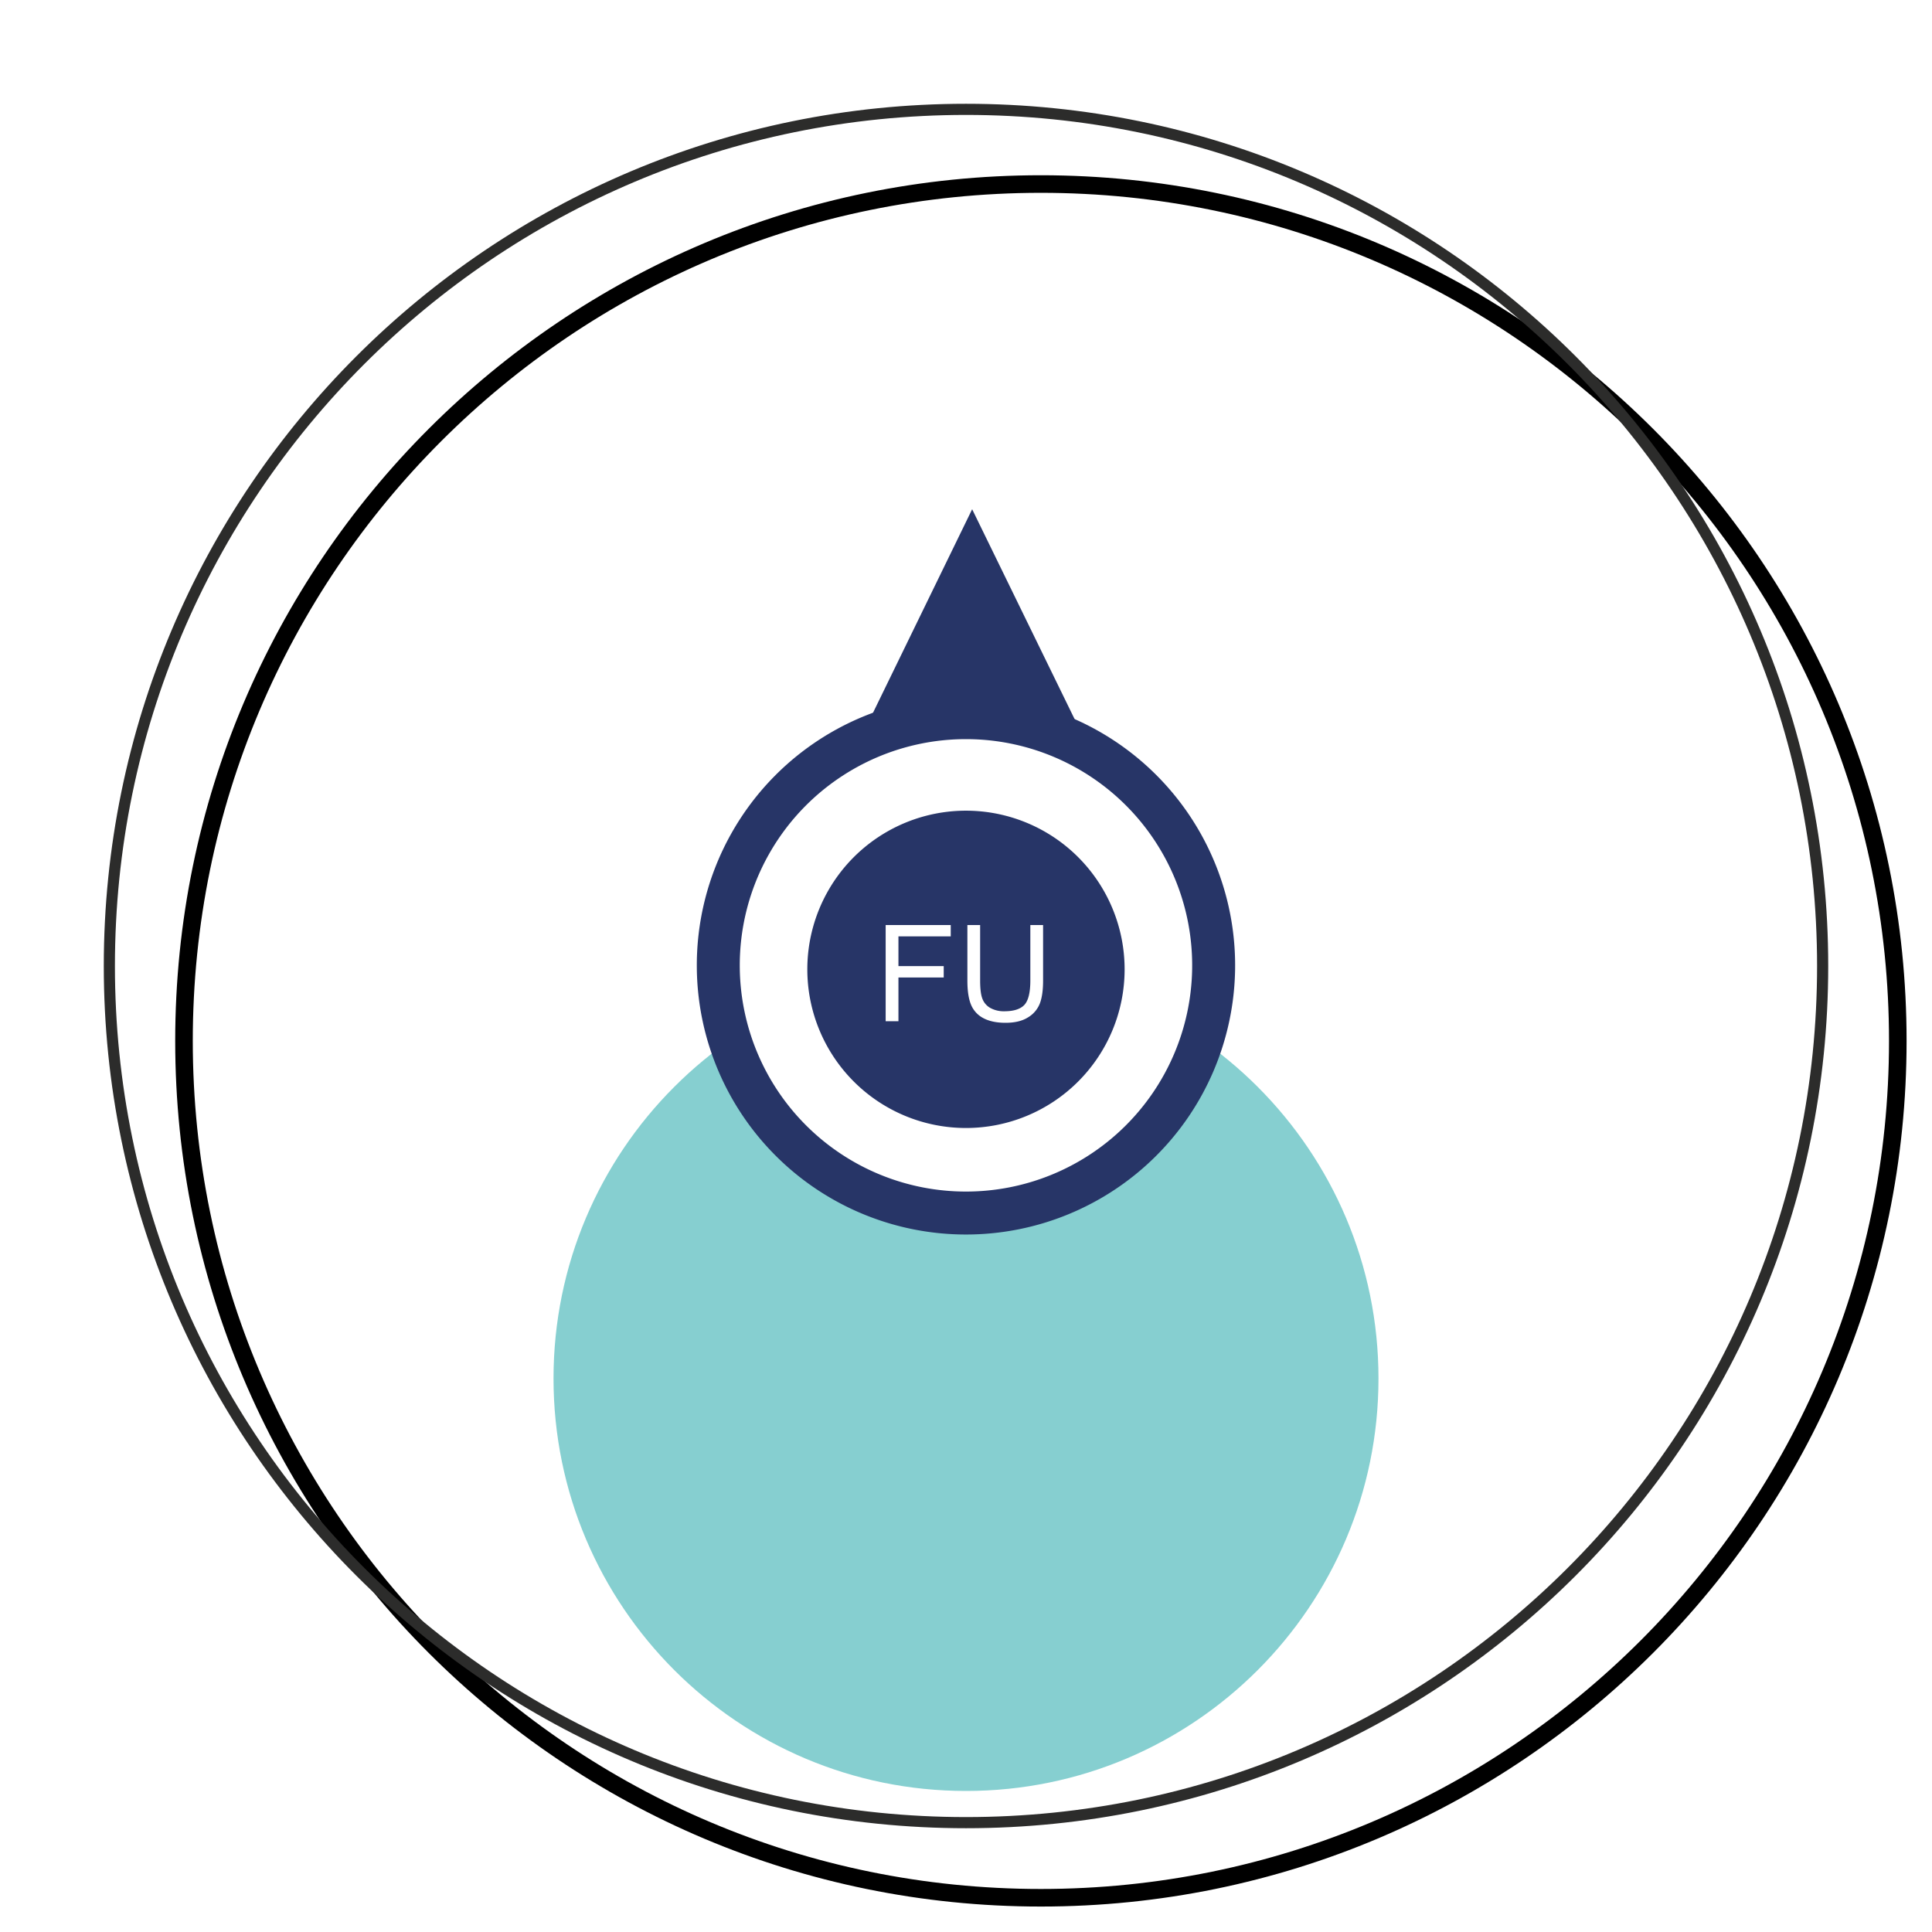 <svg xmlns="http://www.w3.org/2000/svg" width="60" height="60"><defs><filter id="a" color-interpolation-filters="sRGB"><feFlood flood-opacity=".498" flood-color="#000" result="flood"/><feComposite in="flood" in2="SourceGraphic" operator="in" result="composite1"/><feGaussianBlur in="composite1" stdDeviation="2.5" result="blur"/><feOffset dx="2" dy="2" result="offset"/><feComposite in="SourceGraphic" in2="offset" result="composite2"/></filter></defs><path d="M52.961 30c0 12.68-10.28 22.96-22.962 22.96-12.68 0-22.96-10.28-22.96-22.96 0-12.681 10.28-22.96 22.96-22.96 12.682 0 22.962 10.278 22.962 22.96z" fill="#fff" stroke="#000" stroke-width=".471" filter="url(#a)" transform="matrix(1.159 0 0 1.159 -4.762 -4.762)"/><g stroke-width="1.918"><path d="M56.604 30c0 14.693-11.911 26.604-26.604 26.604C15.306 56.604 3.396 44.693 3.396 30 3.396 15.306 15.306 3.396 30 3.396c14.693 0 26.604 11.91 26.604 26.604z" fill="none" stroke="#2c2c2b" stroke-width=".346"/><path d="M42.81 42.81c0 7.075-5.736 12.81-12.81 12.81-7.075 0-12.81-5.736-12.81-12.81C17.19 35.735 22.924 30 30 30c7.074 0 12.81 5.736 12.81 12.81z" fill="#86cfd0"/><path d="M34.137 23.898l-3.946-8.083-3.936 8.08" fill="#273567"/><path d="M22.308 30.103a7.692 7.692 0 1 1 15.382.001 7.692 7.692 0 0 1-15.382 0z" fill="#fff" stroke="#273567" stroke-width="1.334"/><path d="M25.072 30.103a4.927 4.927 0 1 1 9.854.001 4.927 4.927 0 0 1-9.854 0z" fill="#273567"/><path d="M27.505 31.715v-2.987h2.021v.352h-1.624v.923h1.406v.354h-1.406v1.358zm4.493-2.987h.396v1.725c0 .3-.034.537-.102.714a.871.871 0 0 1-.369.43c-.177.112-.41.167-.697.167-.28 0-.51-.05-.688-.145a.827.827 0 0 1-.382-.417c-.076-.185-.113-.433-.113-.749v-1.725h.396v1.72c0 .26.023.451.072.573a.547.547 0 0 0 .25.285.866.866 0 0 0 .429.1c.292 0 .498-.067.622-.197.124-.133.186-.386.186-.76z" fill="#fff"/></g><g stroke-width="1.918"><path d="M510.863-112.896c0 14.149-11.472 25.62-25.62 25.62-14.15 0-25.62-11.471-25.62-25.62 0-14.148 11.47-25.62 25.62-25.62 14.148 0 25.62 11.472 25.62 25.62z" fill="#86cfd0"/><path d="M498.053-100.085c0 7.074-5.736 12.808-12.81 12.808-7.075 0-12.81-5.734-12.81-12.808 0-7.076 5.735-12.811 12.81-12.811 7.074 0 12.81 5.735 12.81 12.81z" fill="#fff"/><path d="M492.551-109.848l6.188-3.037-6.176-3.013 2.24-6.516-6.515 2.226-3.035-6.218-3.028 6.216-6.522-2.253 2.248 6.525-6.201 3.025 6.199 3.026m4.273 4.282l3.031 6.188 3.01-6.18" fill="#fff" stroke="#273567" stroke-width="1.334"/><path d="M493.155-112.888a7.901 7.901 0 1 1-15.803 0 7.901 7.901 0 1 1 15.803 0z" fill="#fff" stroke="#2c2c2b" stroke-width=".666"/><path d="M489.38-119.113l-3.945-8.082-3.936 8.08" fill="#273567"/><path d="M477.551-112.907a7.691 7.691 0 1 1 15.383 0 7.691 7.691 0 0 1-15.383 0z" fill="#fff" stroke="#273567" stroke-width="1.334"/><path d="M480.316-112.907a4.926 4.926 0 0 1 4.927-4.927 4.927 4.927 0 1 1-4.927 4.927z" fill="#273567"/><path d="M483.35-111.144v-2.635h-.982v-.352h2.363v.352h-.984v2.635zm2.303-2.412a1.008 1.008 0 0 1 .721-.287.985.985 0 0 1 .532.148c.157.101.278.241.359.423.082.181.123.393.123.636 0 .385-.095.68-.288.89a.95.95 0 0 1-.732.313.949.949 0 0 1-.726-.31c-.194-.207-.29-.49-.29-.85 0-.45.1-.77.301-.963zm-.537 1.701c.112.235.28.42.501.557.22.135.472.202.753.202.259 0 .5-.06.724-.185.223-.122.397-.301.519-.541a1.761 1.761 0 0 0 .183-.814c0-.298-.058-.566-.174-.8a1.289 1.289 0 0 0-.506-.552 1.422 1.422 0 0 0-.744-.198c-.421 0-.764.141-1.03.42-.266.281-.398.67-.398 1.165 0 .263.058.51.172.746z" fill="#fff"/><path d="M511.879-112.653c0 14.693-11.912 26.606-26.605 26.606-14.694 0-26.604-11.912-26.604-26.606 0-14.693 11.91-26.604 26.604-26.604 14.693 0 26.605 11.911 26.605 26.604z" fill="none" stroke="#2c2c2b" stroke-width=".346"/></g><g stroke-width="1.918"><path d="M454.366 176.518c0-14.692 11.912-26.604 26.605-26.604 14.694 0 26.604 11.912 26.604 26.604 0 14.694-11.91 26.605-26.604 26.605-14.693 0-26.605-11.91-26.605-26.605z" fill="none" stroke="#2c2c2b" stroke-width=".346"/><path d="M468.161 163.709c0-7.076 5.736-12.81 12.81-12.81 7.075 0 12.81 5.736 12.81 12.81 0 7.075-5.735 12.81-12.81 12.81-7.074 0-12.81-5.736-12.81-12.81z" fill="#86cfd0"/><path d="M476.834 182.62l3.946 8.083 3.936-8.08" fill="#273567"/><path d="M488.662 176.415a7.692 7.692 0 1 1-15.382-.001 7.692 7.692 0 0 1 15.382 0z" fill="#fff" stroke="#273567" stroke-width="1.334"/><path d="M485.899 176.415a4.927 4.927 0 1 1-9.854-.001 4.927 4.927 0 0 1 9.854 0z" fill="#273567"/><path d="M483.466 174.803v2.988h-2.021v-.353h1.624v-.923h-1.406v-.354h1.406v-1.358zm-4.493 2.988h-.396v-1.726c0-.3.034-.536.102-.714a.871.871 0 0 1 .368-.43c.178-.112.41-.166.698-.166.28 0 .51.048.688.145a.827.827 0 0 1 .381.417c.077.184.114.432.114.748v1.726h-.396v-1.721c0-.26-.023-.45-.072-.573a.547.547 0 0 0-.25-.285.866.866 0 0 0-.43-.1c-.291 0-.497.067-.621.198-.124.132-.186.386-.186.76z" fill="#fff"/></g><g stroke-width="1.918"><path d="M455.383 243.674c0-14.15 11.471-25.62 25.62-25.62 14.148 0 25.619 11.47 25.619 25.62 0 14.148-11.47 25.62-25.62 25.62-14.148 0-25.62-11.472-25.62-25.62z" fill="#86cfd0"/><path d="M468.192 230.863c0-7.074 5.736-12.809 12.81-12.809 7.075 0 12.811 5.735 12.811 12.809 0 7.075-5.736 12.81-12.81 12.81-7.075 0-12.81-5.735-12.81-12.81z" fill="#fff"/><path d="M473.694 240.625l-6.188 3.037 6.176 3.014-2.24 6.516 6.515-2.226 3.035 6.217 3.029-6.215 6.52 2.252-2.247-6.524 6.202-3.026-6.2-3.025m-4.273-4.283l-3.031-6.187-3.01 6.18" fill="#fff" stroke="#273567" stroke-width="1.334"/><path d="M473.09 243.666a7.901 7.901 0 1 1 15.803 0 7.901 7.901 0 1 1-15.803 0z" fill="#fff" stroke="#2c2c2b" stroke-width=".666"/><path d="M476.864 249.89l3.946 8.082 3.936-8.08" fill="#273567"/><path d="M488.694 243.684a7.691 7.691 0 1 1-15.382 0 7.691 7.691 0 0 1 15.382 0z" fill="#fff" stroke="#273567" stroke-width="1.334"/><path d="M485.929 243.684a4.926 4.926 0 0 1-4.927 4.927 4.927 4.927 0 1 1 4.927-4.927z" fill="#273567"/><path d="M482.894 241.922v2.635h.983v.352h-2.363v-.352h.984v-2.635zm-2.302 2.411a1.008 1.008 0 0 1-.72.287.985.985 0 0 1-.533-.148.947.947 0 0 1-.359-.423 1.524 1.524 0 0 1-.123-.636c0-.385.095-.68.288-.89a.95.95 0 0 1 .732-.313.949.949 0 0 1 .727.31c.193.207.29.49.29.851 0 .449-.1.77-.302.962zm.538-1.701a1.308 1.308 0 0 0-.502-.556 1.408 1.408 0 0 0-.753-.203c-.259 0-.5.06-.723.185a1.235 1.235 0 0 0-.52.542 1.761 1.761 0 0 0-.183.813c0 .299.058.567.174.8a1.289 1.289 0 0 0 .507.552 1.422 1.422 0 0 0 .744.198c.42 0 .763-.141 1.028-.42.267-.28.4-.669.4-1.165 0-.263-.059-.51-.172-.746z" fill="#fff"/><path d="M454.366 243.43c0-14.692 11.912-26.605 26.605-26.605 14.694 0 26.604 11.912 26.604 26.605s-11.91 26.605-26.604 26.605c-14.693 0-26.605-11.912-26.605-26.605z" fill="none" stroke="#2c2c2b" stroke-width=".346"/></g><g stroke-width="1.918"><path d="M275.073 176.518c0-14.692 11.913-26.604 26.607-26.604 14.693 0 26.604 11.912 26.604 26.604 0 14.694-11.911 26.605-26.604 26.605-14.694 0-26.607-11.91-26.607-26.605z" fill="none" stroke="#2c2c2b" stroke-width=".346"/><path d="M288.87 163.709c0-7.076 5.735-12.81 12.81-12.81 7.074 0 12.81 5.736 12.81 12.81 0 7.075-5.736 12.81-12.81 12.81-7.075 0-12.81-5.735-12.81-12.81z" fill="#86cfd0"/><path d="M292.176 179.282l-2.912 8.47 8.47-2.895 3.946 8.084 3.936-8.081 8.479 2.927-2.923-8.482m-13.405-13.441l-8.466-2.916 2.891 8.467m18.981.023l2.909-8.468-8.464 2.903" fill="#273567" stroke-width="1.825"/><path d="M291.407 175.367a10.273 10.273 0 1 1 20.546.002 10.273 10.273 0 0 1-20.546-.002z" fill="#fff" stroke="#273567" stroke-width="1.334"/><path d="M293.796 175.367a7.882 7.882 0 0 1 7.884-7.884 7.88 7.88 0 0 1 7.882 7.884 7.88 7.88 0 0 1-7.882 7.882 7.88 7.88 0 0 1-7.884-7.882z" fill="#273567"/><path d="M304.54 174.898v.467h-1.683v-1.475a2.981 2.981 0 0 1 .8-.464 2.388 2.388 0 0 1 1.914.095 1.657 1.657 0 0 1 .724.726 2.283 2.283 0 0 1 .245 1.062c0 .388-.081.748-.244 1.085a1.613 1.613 0 0 1-.698.748 2.198 2.198 0 0 1-1.051.243 2.09 2.09 0 0 1-.78-.139 1.298 1.298 0 0 1-.547-.392 1.727 1.727 0 0 1-.301-.653l.489-.13a1.496 1.496 0 0 0 .22.476.915.915 0 0 0 .379.278 1.38 1.38 0 0 0 .544.105 1.6 1.6 0 0 0 .621-.11 1.159 1.159 0 0 0 .423-.29 1.37 1.37 0 0 0 .25-.394c.101-.246.151-.513.151-.802 0-.354-.06-.652-.182-.891a1.17 1.17 0 0 0-.53-.533 1.629 1.629 0 0 0-.74-.174 1.75 1.75 0 0 0-.665.132 1.727 1.727 0 0 0-.49.284v.746zm-2.555-1.564v3.987h-.533v-3.987zm-1.448 0v3.987h-.544l-2.095-3.13v3.13h-.51v-3.987h.545l2.095 3.131v-3.13z" fill="#fff"/></g><g stroke-width="1.918"><path d="M165.368 176.518c0-14.692 11.913-26.604 26.607-26.604 14.693 0 26.604 11.912 26.604 26.604 0 14.694-11.911 26.605-26.604 26.605-14.694 0-26.607-11.91-26.607-26.605z" fill="none" stroke="#2c2c2b" stroke-width=".346"/><path d="M179.164 163.709c0-7.076 5.736-12.81 12.811-12.81 7.074 0 12.81 5.736 12.81 12.81 0 7.075-5.736 12.81-12.81 12.81-7.075 0-12.81-5.735-12.81-12.81z" fill="#86cfd0"/><path d="M189.179 183.275l-6.523 6.522 2.08 2.08-8.013.305.311-8.007 2.08 2.079 6.52-6.521zm5.686-12.772l6.52-6.521-2.079-2.079 8.007-.311-.305 8.013-2.078-2.08-6.523 6.523zm3.564 8.823l6.514 6.515 2.082-2.08.31 8.01-8.007-.313 2.079-2.079-6.516-6.515zm-12.908-5.833l-6.516-6.516-2.08 2.08-.31-8.008 8.008.312-2.08 2.079 6.515 6.516z" fill="#273567"/><path d="M184.974 183.936a10.272 10.272 0 0 1 0-14.525 10.271 10.271 0 0 1 14.528-.003 10.27 10.27 0 0 1 0 14.527 10.272 10.272 0 0 1-14.527.001z" fill="#fff" stroke="#273567" stroke-width="1.334"/><path d="M185.833 183.079v-12.812h12.81v12.812z" fill="#273567"/><path d="M197.678 175.122v2.987h-.396v-1.477l-1.484 1.477h-.537l1.255-1.21-1.31-1.776h.522l1.066 1.508.487-.47v-1.038zm-2.473 0l-1.142 2.987h-.433l-1.223-2.986h.45l.344.906h1.257l.328-.906zm-.857 1.228h-1.022l.313.828a10.872 10.872 0 0 1 .215.622 4.029 4.029 0 0 1 .166-.574zm-2.235-1.228v2.987h-.396v-1.477l-1.484 1.477h-.537l1.255-1.21-1.31-1.776h.522l1.066 1.508.488-.47v-1.038zm-4.759 1.267c0-.375.061-.628.185-.76.124-.13.33-.196.621-.196a.867.867 0 0 1 .431.1.554.554 0 0 1 .25.283c.047.123.071.313.071.573v1.72h.397v-1.724c0-.316-.037-.567-.114-.748a.827.827 0 0 0-.382-.419c-.177-.096-.406-.145-.686-.145-.29 0-.522.056-.7.166a.877.877 0 0 0-.367.432c-.069.175-.102.414-.102.714v1.724h.396z" fill="#fff"/></g><g stroke-width="1.918"><path d="M110.707 176.518c0-14.692 11.912-26.604 26.605-26.604 14.695 0 26.605 11.912 26.605 26.604 0 14.694-11.911 26.605-26.604 26.605s-26.605-11.91-26.605-26.605z" fill="none" stroke="#2c2c2b" stroke-width=".346"/><path d="M124.502 163.709c0-7.076 5.736-12.81 12.81-12.81 7.075 0 12.81 5.736 12.81 12.81 0 7.075-5.735 12.81-12.81 12.81-7.074 0-12.81-5.736-12.81-12.81z" fill="#86cfd0"/><path d="M130.887 178.713h-9.224v2.94l-5.88-5.45 5.881-5.442v2.94h9.224zm12.851-5.012h9.223v-2.94l5.882 5.442-5.883 5.45v-2.94h-9.223zm-3.804 8.927v9.216h2.94l-5.442 5.881-5.442-5.881h2.94v-9.216zm-5.003-13.25v-9.215h-2.941l5.442-5.883 5.443 5.883h-2.941v9.214z" fill="#273567"/><path d="M127.159 176.207a10.272 10.272 0 0 1 10.273-10.271 10.272 10.272 0 1 1 0 20.543 10.272 10.272 0 0 1-10.272-10.272z" fill="#fff" stroke="#273567" stroke-width="1.334"/><path d="M137.432 185.266l-9.059-9.06 9.06-9.057 9.058 9.058z" fill="#273567"/><path d="M143.67 174.8v2.988h-.394v-1.228h-1.548v1.228h-.397V174.8h.397v1.407h1.548V174.8zm-3.065 0v2.988h-.396V174.8zm-1.122.425a.94.94 0 0 0-.429-.356 1.695 1.695 0 0 0-.676-.118c-.212 0-.403.04-.573.116a.904.904 0 0 0-.39.33.815.815 0 0 0-.136.448.735.735 0 0 0 .124.424.904.904 0 0 0 .386.303 4.01 4.01 0 0 0 .658.191c.318.072.515.144.591.213a.344.344 0 0 1 .115.265.394.394 0 0 1-.162.316c-.11.088-.282.132-.52.132-.227 0-.4-.048-.515-.142-.116-.096-.184-.237-.205-.423l-.38.027a.907.907 0 0 0 .146.47.841.841 0 0 0 .388.314 1.476 1.476 0 0 0 .583.107c.2 0 .381-.034.544-.102a.791.791 0 0 0 .374-.3.767.767 0 0 0 .127-.423.682.682 0 0 0-.104-.372.804.804 0 0 0-.318-.28 2.764 2.764 0 0 0-.572-.186 5.2 5.2 0 0 1-.527-.146.621.621 0 0 1-.27-.176.38.38 0 0 1-.084-.244c0-.092.028-.178.086-.257a.543.543 0 0 1 .255-.185 1.076 1.076 0 0 1 .396-.066 1.123 1.123 0 0 1 .456.088.669.669 0 0 1 .298.231.842.842 0 0 1 .123.37l.375-.032a1.002 1.002 0 0 0-.164-.537zm-2.765-.425v2.988h-.397v-1.228h-1.548v1.228h-.396V174.8h.396v1.407h1.548V174.8zm-3.856 2.103c-.07.19-.125.381-.165.575a10.7 10.7 0 0 0-.215-.624l-.313-.827h1.02zm.766-2.103l-.327.907h-1.258l-.343-.907h-.45l1.222 2.988h.433l1.143-2.988z" fill="#fff"/></g><path d="M220.405 176.518c0-14.692 11.912-26.604 26.606-26.604s26.605 11.912 26.605 26.604c0 14.694-11.911 26.605-26.604 26.605-14.695 0-26.607-11.91-26.607-26.605z" fill="none" stroke="#2c2c2b" stroke-width=".346"/><path d="M234.201 163.709c0-7.076 5.736-12.81 12.81-12.81 7.075 0 12.81 5.736 12.81 12.81 0 7.075-5.735 12.81-12.81 12.81-7.074 0-12.81-5.735-12.81-12.81z" fill="#86cfd0"/><path d="M237.513 171.739l-8.045 3.946 8.027 3.92-2.91 8.47 8.469-2.895 3.945 8.084 3.936-8.08 8.48 2.926-2.922-8.48 8.06-3.933-8.06-3.934m-5.554-5.567l-3.94-8.044-3.913 8.034" fill="#273567" stroke-width="1.825"/><path d="M236.739 175.707a10.272 10.272 0 0 1 10.272-10.27 10.27 10.27 0 0 1 10.272 10.27 10.272 10.272 0 1 1-20.544 0z" fill="#fff" stroke="#273567" stroke-width="1.333"/><path d="M239.128 175.71a7.882 7.882 0 0 1 7.883-7.884 7.882 7.882 0 0 1 7.884 7.884 7.88 7.88 0 0 1-7.884 7.881 7.88 7.88 0 0 1-7.883-7.881z" fill="#273567"/><path d="M251.233 173.755v3.987h-.533v-1.976l-1.97 1.976h-.712l1.67-1.622-1.746-2.364h.696l1.417 2.007.646-.628v-1.38zm-3.818 0v3.987h-.533v-3.986zm-1.447 0v3.987h-.546l-2.094-3.131v3.13h-.51v-3.985h.545l2.094 3.13v-3.13z" fill="#fff"/><g stroke-width="1.918"><path d="M276.162 243.43c0-14.149 11.472-25.62 25.62-25.62 14.15 0 25.62 11.471 25.62 25.62 0 14.148-11.47 25.62-25.62 25.62-14.148 0-25.62-11.472-25.62-25.62z" fill="#86cfd0"/><path d="M288.972 230.62c0-7.075 5.736-12.81 12.81-12.81 7.075 0 12.81 5.735 12.81 12.81 0 7.076-5.735 12.81-12.81 12.81-7.074 0-12.81-5.735-12.81-12.81z" fill="#fff"/><path d="M297.93 234.65l-8.465-2.917 2.89 8.468m-.016 7.867l-2.911 8.469 8.47-2.894 3.945 8.084 3.937-8.08 8.478 2.927-2.922-8.482m0-7.867l2.91-8.468-8.464 2.9" fill="#877ea6"/><path d="M291.569 244.153a10.273 10.273 0 1 1 20.546.002 10.273 10.273 0 0 1-20.546-.002z" fill="#fff" stroke="#877ea6" stroke-width="1.334"/><path d="M294.475 241.025l-6.188 3.036 6.176 3.015-2.24 6.515 6.514-2.226 3.036 6.218 3.029-6.215 6.52 2.251-2.247-6.524 6.201-3.025-6.199-3.027m-4.274-4.282l-3.031-6.187-3.01 6.18" fill="#273567"/><path d="M293.87 244.065a7.903 7.903 0 1 1 15.805 0 7.901 7.901 0 0 1-7.902 7.902 7.901 7.901 0 0 1-7.903-7.902z" fill="#fff" stroke="#273567" stroke-width="1.334"/><path d="M296.846 244.067a4.928 4.928 0 1 1 9.854-.003 4.928 4.928 0 0 1-9.854.003z" fill="#273567"/><path d="M303.825 243.523v.354h-1.267v-1.11c.195-.154.394-.27.6-.347.207-.08.418-.118.635-.118a1.692 1.692 0 0 1 .8.188 1.24 1.24 0 0 1 .541.544 1.718 1.718 0 0 1 .183.798c0 .29-.06.562-.182.815a1.215 1.215 0 0 1-.523.56c-.229.124-.49.185-.788.185a1.57 1.57 0 0 1-.586-.104.972.972 0 0 1-.409-.293 1.294 1.294 0 0 1-.226-.49l.356-.097a1.1 1.1 0 0 0 .167.36.68.68 0 0 0 .285.208 1.046 1.046 0 0 0 .41.079c.181 0 .336-.028.468-.084a.88.88 0 0 0 .32-.216 1.04 1.04 0 0 0 .187-.297c.076-.185.114-.386.114-.602 0-.267-.046-.49-.136-.671a.895.895 0 0 0-.4-.4 1.244 1.244 0 0 0-.559-.131c-.171 0-.338.034-.5.1a1.272 1.272 0 0 0-.37.212v.557zm-1.92-1.173v2.988h-.398v-2.988zm-1.09 0v2.988h-.405l-1.57-2.346v2.346h-.381v-2.988h.406l1.572 2.346v-2.346z" fill="#fff"/><path d="M275.073 243.43c0-14.692 11.912-26.605 26.607-26.605 14.693 0 26.604 11.912 26.604 26.605s-11.911 26.605-26.604 26.605c-14.694 0-26.607-11.912-26.607-26.605z" fill="none" stroke="#2c2c2b" stroke-width=".346"/></g><g stroke-width="1.918"><path d="M329.697 176.518c0-14.692 11.912-26.604 26.606-26.604s26.605 11.912 26.605 26.604c0 14.694-11.911 26.605-26.604 26.605-14.694 0-26.607-11.91-26.607-26.605z" fill="none" stroke="#2c2c2b" stroke-width=".346"/><path d="M343.493 163.709c0-7.076 5.736-12.81 12.81-12.81 7.075 0 12.81 5.736 12.81 12.81 0 7.075-5.735 12.81-12.81 12.81-7.074 0-12.81-5.735-12.81-12.81z" fill="#86cfd0"/><path d="M365.343 193.4l-6.214-3.809v7.625z" fill="#273567"/><path d="M358.803 196.868v-13.763h-5.002v13.763z" fill="none" stroke="#273567" stroke-width="1.334"/><path d="M347.24 193.4l6.216-3.809v7.625z" fill="#273567"/><path d="M346.03 176.176a10.273 10.273 0 1 1 20.546.003 10.273 10.273 0 0 1-20.545-.003z" fill="#fff" stroke="#273567" stroke-width="1.334"/><path d="M348.42 176.176a7.882 7.882 0 0 1 7.883-7.883 7.88 7.88 0 0 1 7.883 7.883 7.88 7.88 0 0 1-7.883 7.883 7.88 7.88 0 0 1-7.883-7.883z" fill="#273567"/><path d="M360.372 174.043v3.986h-.533v-1.975l-1.97 1.975h-.712l1.67-1.622-1.746-2.364h.696l1.416 2.008.646-.629v-1.379zm-3.742 0v3.986h-2.868v-.467h2.336v-1.227h-2.183v-.467h2.183v-1.358h-2.434v-.467zm-3.786 0v3.986h-.533v-3.986z" fill="#fff"/></g><g stroke-width="1.918"><path d="M392.44 176.518c0-14.692 11.911-26.604 26.605-26.604 14.693 0 26.604 11.912 26.604 26.604 0 14.694-11.911 26.605-26.604 26.605s-26.606-11.91-26.606-26.605z" fill="none" stroke="#2c2c2b" stroke-width=".346"/><path d="M406.234 163.709c0-7.076 5.736-12.81 12.81-12.81 7.075 0 12.81 5.736 12.81 12.81 0 7.075-5.735 12.81-12.81 12.81-7.074 0-12.81-5.735-12.81-12.81z" fill="#86cfd0"/><path d="M421.547 182.168v9.216h2.94l-5.442 5.881-5.443-5.881h2.941v-9.216z" fill="#273567"/><path d="M408.772 175.583a10.273 10.273 0 0 1 20.545 0 10.27 10.27 0 0 1-10.272 10.271c-5.672 0-10.273-4.598-10.273-10.27z" fill="#fff" stroke="#273567" stroke-width="1.334"/><path d="M411.162 175.583a7.882 7.882 0 0 1 7.884-7.884 7.88 7.88 0 0 1 7.882 7.884 7.88 7.88 0 0 1-7.882 7.883 7.882 7.882 0 0 1-7.884-7.883z" fill="#273567"/><path d="M424.07 173.45v3.986h-.533v-1.976l-1.97 1.977h-.712l1.67-1.622-1.747-2.365h.697l1.416 2.008.647-.628v-1.38zm-4.85 0v1.688l1.532 2.3h-.638l-.776-1.213a9.158 9.158 0 0 1-.415-.673c-.125.209-.27.443-.44.704l-.768 1.181h-.613l1.586-2.299v-1.688zm-3.372 3.213a1.337 1.337 0 0 1-.957.383 1.264 1.264 0 0 1-1.184-.76 2.06 2.06 0 0 1-.163-.845c0-.511.128-.905.383-1.183s.58-.418.973-.418a1.263 1.263 0 0 1 .964.414c.256.275.385.651.385 1.13 0 .597-.133 1.023-.401 1.278zm.717-2.266a1.746 1.746 0 0 0-.668-.742 1.866 1.866 0 0 0-1-.27 1.97 1.97 0 0 0-.963.246 1.653 1.653 0 0 0-.69.723 2.347 2.347 0 0 0-.243 1.082c0 .399.078.754.23 1.068a1.72 1.72 0 0 0 .673.734 1.892 1.892 0 0 0 .99.263c.559 0 1.014-.185 1.369-.56.353-.373.528-.89.528-1.551 0-.35-.075-.68-.226-.993z" fill="#fff"/></g><g stroke-width="1.918"><path d="M330.788 243.43c0-14.149 11.471-25.62 25.62-25.62 14.147 0 25.619 11.471 25.619 25.62 0 14.148-11.472 25.62-25.62 25.62-14.148 0-25.62-11.472-25.62-25.62z" fill="#86cfd0"/><path d="M343.596 230.62c0-7.075 5.736-12.81 12.811-12.81 7.074 0 12.81 5.735 12.81 12.81 0 7.076-5.736 12.81-12.81 12.81-7.075 0-12.81-5.735-12.81-12.81z" fill="#fff"/><path d="M365.454 260.969l-6.214-3.81v7.624z" fill="#877ea6"/><path d="M358.91 264.436v-13.764h-5.002v13.764z" fill="none" stroke="#877ea6" stroke-width="1.334"/><path d="M364.099 243.62a7.69 7.69 0 1 1-15.381.002 7.691 7.691 0 0 1 15.382-.003z" fill="#fff" stroke="#2c2c2b" stroke-width=".666"/><path d="M347.355 260.969l6.216-3.81v7.624z" fill="#877ea6"/><path d="M346.134 243.743a10.272 10.272 0 0 1 10.272-10.27 10.272 10.272 0 0 1 0 20.544 10.273 10.273 0 0 1-10.272-10.274z" fill="#fff" stroke="#877ea6" stroke-width="1.334"/><path d="M348.522 243.744a7.882 7.882 0 0 1 7.884-7.884 7.88 7.88 0 0 1 7.883 7.884 7.88 7.88 0 0 1-7.883 7.882 7.88 7.88 0 0 1-7.884-7.882z" fill="#2c2c2b"/><path d="M349.099 240.654l-6.188 3.037 6.176 3.015-2.24 6.514 6.515-2.224 3.035 6.217 3.029-6.215 6.52 2.251-2.247-6.524 6.201-3.026-6.199-3.024m-4.273-4.283l-3.031-6.187-3.01 6.18" fill="#273567"/><path d="M348.495 243.695a7.901 7.901 0 0 1 7.902-7.902 7.902 7.902 0 1 1 0 15.804 7.901 7.901 0 0 1-7.903-7.902z" fill="#fff" stroke="#273567" stroke-width="1.334"/><path d="M351.47 243.696a4.923 4.923 0 0 1 4.926-4.927 4.926 4.926 0 1 1 0 9.851 4.923 4.923 0 0 1-4.925-4.924z" fill="#273567"/><path d="M359.163 241.98v1.037l-.488.471-1.066-1.508h-.522l1.31 1.775-1.255 1.212h.536l1.485-1.478v1.478h.396v-2.987zm-2.419 0v2.987h-2.15v-.354h1.753v-.911h-1.64v-.354h1.64v-1.015h-1.825v-.353zm-2.836 0v2.987h-.397v-2.987z" fill="#fff"/><path d="M329.697 243.43c0-14.692 11.912-26.605 26.607-26.605 14.693 0 26.604 11.912 26.604 26.605s-11.911 26.605-26.604 26.605c-14.694 0-26.607-11.912-26.607-26.605z" fill="none" stroke="#2c2c2b" stroke-width=".346"/></g><g stroke-width="1.918"><path d="M166.324 243.666c0-14.15 11.472-25.62 25.62-25.62 14.149 0 25.62 11.47 25.62 25.62 0 14.148-11.471 25.62-25.62 25.62-14.148 0-25.62-11.472-25.62-25.62z" fill="#86cfd0"/><path d="M179.134 230.855c0-7.074 5.736-12.81 12.81-12.81 7.075 0 12.81 5.736 12.81 12.81 0 7.075-5.735 12.81-12.81 12.81-7.074 0-12.81-5.735-12.81-12.81z" fill="#fff"/><path d="M201.217 247.523l8.065-3.925-8.065-3.931m-13.45 13.416l3.931 8.047 3.943-8.035m-13.407-13.454l-8.049 3.925 8.032 3.943" fill="#fff" stroke="#273567" stroke-width="1.334"/><path d="M195.656 234.104l-3.931-8.045-3.933 8.037" fill="none" stroke="#273567" stroke-width="1.334"/><path d="M184.455 250.859a10.272 10.272 0 0 1 .001-14.527 10.271 10.271 0 0 1 14.527 0 10.273 10.273 0 0 1-14.528 14.527z" fill="#273567"/><path d="M188.94 250.254l-6.523 6.521 2.078 2.08-8.012.305.31-8.007 2.081 2.08 6.52-6.522zm5.684-12.773l6.52-6.52-2.079-2.08 8.007-.311-.305 8.013-2.078-2.08-6.522 6.522zm3.564 8.823l6.516 6.516 2.08-2.08.311 8.008-8.007-.31 2.078-2.082-6.514-6.514zm-12.907-5.833l-6.516-6.516-2.08 2.08-.311-8.008 8.009.311-2.08 2.08 6.514 6.515z" fill="#273567"/><path d="M184.734 250.915c-4.013-4.012-4.01-10.517 0-14.527a10.27 10.27 0 0 1 14.527 0 10.27 10.27 0 0 1 0 14.525c-4.011 4.01-10.515 4.013-14.527 0z" fill="#fff" stroke="#273567" stroke-width="1.334"/><path d="M185.593 250.056v-12.81h12.81v12.81z" fill="#273567"/><path d="M194.879 244.984h-.461v-2.015c0-.35.039-.629.119-.834a1.02 1.02 0 0 1 .429-.504c.207-.129.478-.194.815-.194.326 0 .594.057.802.17a.964.964 0 0 1 .444.489c.09.213.133.504.133.873v2.016h-.46v-2.012c0-.302-.029-.525-.085-.669a.64.64 0 0 0-.29-.332 1.026 1.026 0 0 0-.504-.116c-.339 0-.58.076-.726.231-.143.153-.216.449-.216.886zm-1.211-3.486v3.487h-.69l-.83-2.468c-.076-.23-.131-.4-.166-.515-.04.127-.102.313-.185.56l-.838 2.422h-.62v-3.488h.445v2.918l1.015-2.916h.416l1.008 2.97v-2.97zm-5.07 2.454c-.08.22-.144.442-.192.668a9.495 9.495 0 0 0-.253-.726l-.359-.968h1.182zm.891-2.454l-.376 1.054h-1.464l-.403-1.054h-.525l1.422 3.487h.504l1.33-3.487z" fill="#fff"/><path d="M165.368 243.43c0-14.692 11.913-26.605 26.607-26.605 14.693 0 26.604 11.912 26.604 26.605s-11.911 26.605-26.604 26.605c-14.694 0-26.607-11.912-26.607-26.605z" fill="none" stroke="#2c2c2b" stroke-width=".346"/></g><g stroke-width="1.918"><path d="M111.663 243.666c0-14.15 11.472-25.62 25.62-25.62 14.148 0 25.62 11.47 25.62 25.62 0 14.148-11.472 25.62-25.62 25.62-14.148 0-25.62-11.472-25.62-25.62z" fill="#86cfd0"/><path d="M124.473 230.855c0-7.074 5.736-12.81 12.81-12.81 7.074 0 12.81 5.736 12.81 12.81 0 7.075-5.736 12.81-12.81 12.81-7.074 0-12.81-5.735-12.81-12.81z" fill="#fff"/><g stroke="#273567" stroke-width="1.825"><path d="M141.118 253.158l8.479 2.927-2.923-8.482m-18.996-.024l-2.912 8.47 8.47-2.895m.032-18.993l-8.465-2.916 2.891 8.468m18.981.023l2.909-8.468-8.464 2.902" stroke-width="1.334" fill="#fff"/><path d="M126.909 243.664a10.273 10.273 0 1 1 20.545.002 10.273 10.273 0 0 1-20.545 0z" fill="none" stroke-width="1.334"/></g><path d="M130.858 246.375h-9.223v2.94l-5.881-5.449 5.881-5.444v2.942h9.224zm12.851-5.01h9.221v-2.943l5.883 5.444-5.883 5.45v-2.941h-9.22zm-3.804 8.926v9.214h2.94l-5.442 5.883-5.442-5.883h2.94v-9.214zm-5.003-13.252v-9.214h-2.941l5.442-5.883 5.442 5.883h-2.941v9.214z" fill="#273567"/><path d="M127.131 243.87a10.273 10.273 0 1 1 20.546 0 10.273 10.273 0 0 1-20.546 0z" fill="#fff" stroke="#273567" stroke-width="1.334"/><path d="M137.402 252.927l-9.058-9.057 9.06-9.06 9.056 9.06z" fill="#273567"/><path d="M141.429 244.961h-1.102c-.259 0-.446-.052-.566-.159a.52.52 0 0 1-.178-.405.563.563 0 0 1 .093-.313.524.524 0 0 1 .268-.209 1.49 1.49 0 0 1 .494-.065h.99zm0-3.1v1.546h-.534c-.12 0-.206-.004-.258-.016a.669.669 0 0 1-.21-.093 1.054 1.054 0 0 1-.234-.231 7.096 7.096 0 0 1-.333-.481l-.461-.726h-.576l.602.948a2.406 2.406 0 0 0 .383.464 1.225 1.225 0 0 0 .278.173c-.335.047-.582.156-.742.325a.878.878 0 0 0-.24.626.99.99 0 0 0 .145.526.775.775 0 0 0 .387.331c.162.063.399.093.71.093h1.545v-3.486zm-3.942 0v1.477l1.341 2.009h-.555l-.689-1.055a13.946 13.946 0 0 1-.355-.59c-.105.185-.232.39-.383.616l-.674 1.029h-.538l1.39-2.01v-1.477zm-4.55 1.476c0-.438.072-.734.216-.888.145-.154.387-.232.725-.232a1.015 1.015 0 0 1 .504.117.647.647 0 0 1 .29.333c.056.142.085.366.085.67v2.01h.46v-2.015c0-.37-.043-.66-.132-.874a.969.969 0 0 0-.444-.489c-.209-.112-.475-.169-.803-.169-.336 0-.608.065-.815.194a1.022 1.022 0 0 0-.428.504c-.082.206-.12.484-.12.834v2.015h.461z" fill="#fff"/><path d="M110.707 243.43c0-14.692 11.912-26.605 26.605-26.605 14.695 0 26.605 11.912 26.605 26.605s-11.911 26.605-26.604 26.605-26.605-11.912-26.605-26.605z" fill="none" stroke="#2c2c2b" stroke-width=".346"/></g><g stroke-width="1.918"><path d="M393.424 243.43c0-14.149 11.472-25.62 25.62-25.62 14.149 0 25.62 11.471 25.62 25.62 0 14.148-11.471 25.62-25.62 25.62-14.148 0-25.619-11.472-25.619-25.62z" fill="#86cfd0"/><path d="M406.234 230.62c0-7.075 5.736-12.81 12.81-12.81 7.076 0 12.812 5.735 12.812 12.81 0 7.076-5.736 12.81-12.811 12.81s-12.811-5.735-12.811-12.81z" fill="#fff"/><path d="M392.44 243.43c0-14.692 11.911-26.605 26.605-26.605s26.604 11.912 26.604 26.605-11.91 26.605-26.604 26.605c-14.693 0-26.606-11.912-26.606-26.605z" fill="none" stroke="#2c2c2b" stroke-width=".346"/><path d="M408.772 243.252a10.272 10.272 0 1 1 20.544 0 10.27 10.27 0 0 1-10.272 10.27 10.272 10.272 0 0 1-10.272-10.27z" fill="#fff" stroke="#877ea6" stroke-width="1.334"/><path d="M422.066 235.936l-3.032-6.187-3.01 6.181" fill="#273567"/><path d="M421.547 249.837v9.214h2.94l-5.443 5.883-5.442-5.883h2.941v-9.214z" fill="#877ea6"/><path d="M426.833 243.364a7.69 7.69 0 0 1-7.69 7.69 7.692 7.692 0 1 1 7.69-7.69z" fill="#fff" stroke="#2c2c2b" stroke-width=".666"/><path d="M411.16 243.252a7.882 7.882 0 0 1 7.884-7.885 7.88 7.88 0 0 1 7.883 7.885 7.88 7.88 0 0 1-7.883 7.883 7.882 7.882 0 0 1-7.884-7.883z" fill="#2c2c2b"/><path d="M411.737 240.2l-6.188 3.036 6.176 3.015-2.238 6.514L416 250.54l3.036 6.218 3.029-6.215 6.52 2.251-2.248-6.524 6.201-3.026-6.199-3.024" fill="#273567"/><path d="M411.133 243.24a7.901 7.901 0 0 1 7.903-7.902 7.902 7.902 0 1 1 0 15.804 7.9 7.9 0 0 1-7.903-7.903z" fill="#fff" stroke="#273567" stroke-width="1.334"/><path d="M414.108 243.242a4.927 4.927 0 1 1 9.853-.003 4.927 4.927 0 0 1-9.853.003z" fill="#273567"/><path d="M423.102 241.525v2.988h-.397v-1.479l-1.483 1.479h-.538l1.255-1.211-1.309-1.777h.521l1.066 1.51.488-.472v-1.038zm-3.641 0v1.266l1.152 1.722h-.475l-.59-.904a7.825 7.825 0 0 1-.307-.504c-.092.156-.2.332-.327.53l-.58.878h-.46l1.19-1.722v-1.266zm-2.53 2.412a1.008 1.008 0 0 1-.72.287.949.949 0 0 1-.893-.571 1.542 1.542 0 0 1-.122-.636c0-.385.096-.682.288-.89a.95.95 0 0 1 .732-.314.948.948 0 0 1 .727.312c.193.206.29.49.29.849 0 .45-.101.77-.302.963zm.538-1.701a1.316 1.316 0 0 0-.502-.556 1.41 1.41 0 0 0-.753-.203c-.258 0-.5.06-.723.185-.225.12-.397.301-.519.541a1.77 1.77 0 0 0-.183.814c0 .299.058.565.174.8a1.289 1.289 0 0 0 .505.552 1.423 1.423 0 0 0 .745.197c.42 0 .762-.14 1.029-.42.265-.28.397-.668.397-1.164 0-.263-.056-.51-.17-.746z" fill="#fff"/></g></svg>